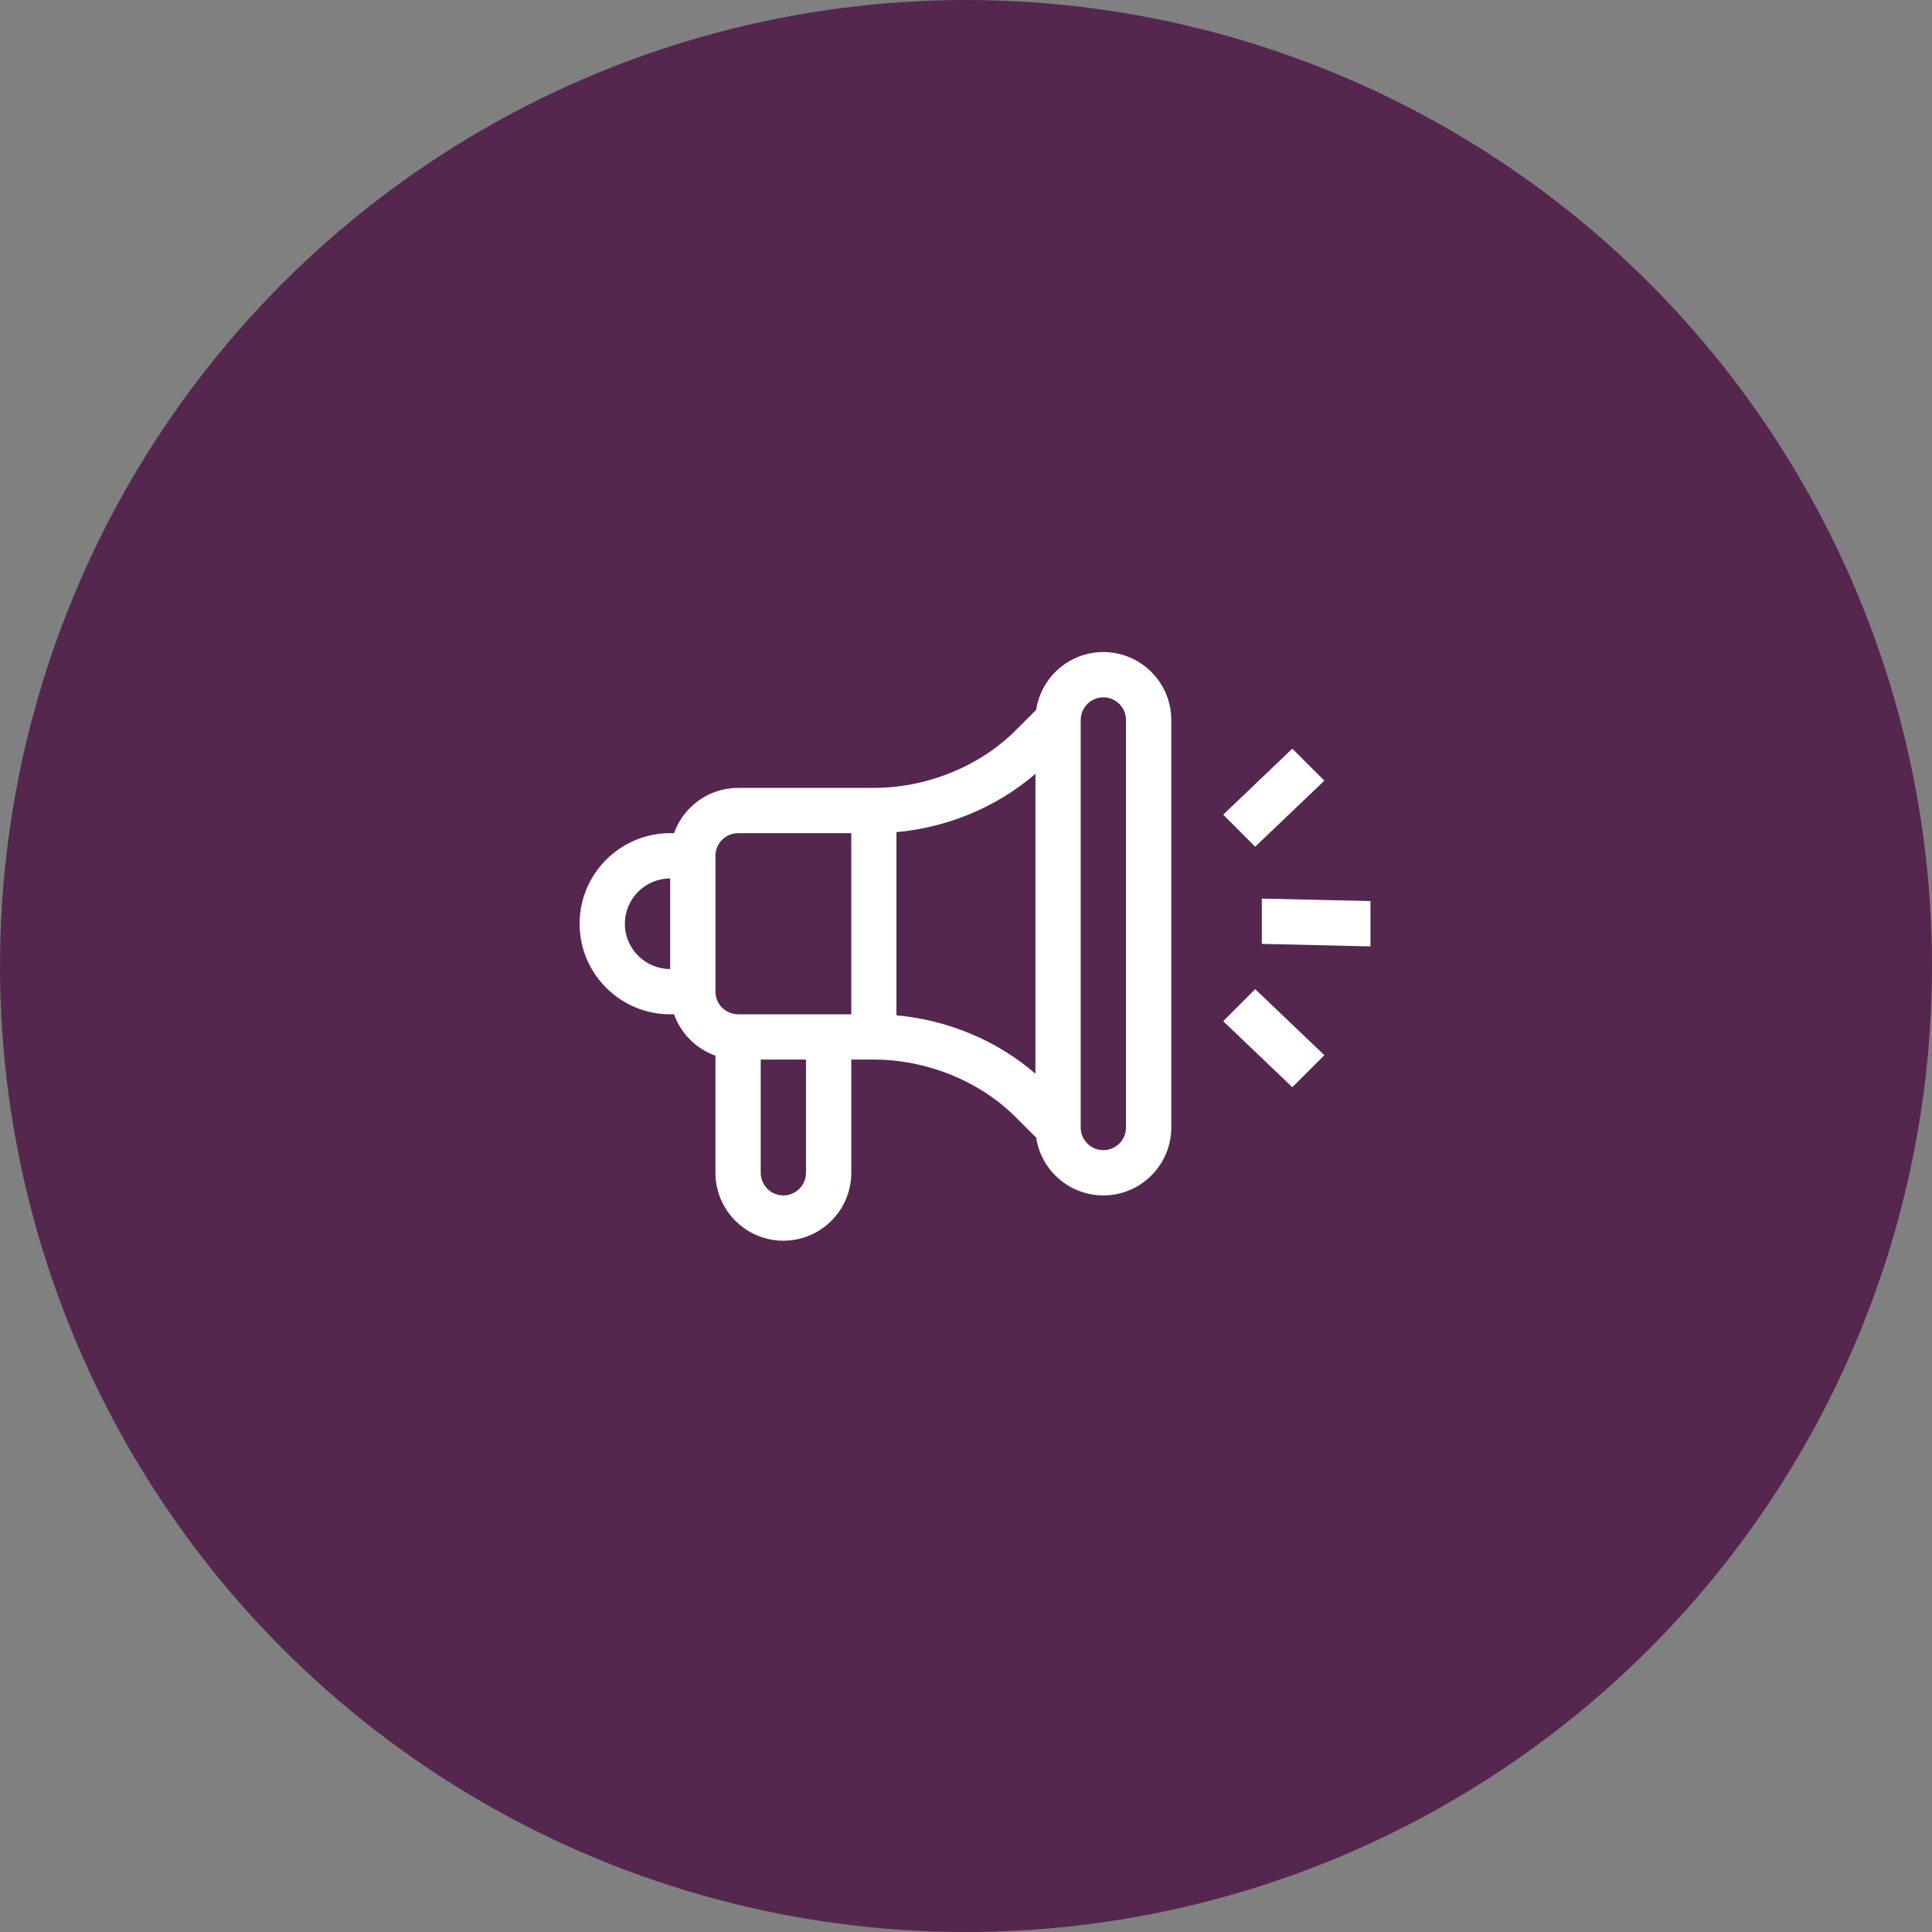 <?xml version="1.0" encoding="UTF-8"?>
<svg width="80px" height="80px" viewBox="0 0 80 80" version="1.1" xmlns="http://www.w3.org/2000/svg" xmlns:xlink="http://www.w3.org/1999/xlink">
    <rect x="0" y="0" width="80" height="80" fill="#808080" stroke="none"/>
    <!-- Generator: Sketch 61.1 (89650) - https://sketch.com -->
    <title>Announcement - Purple</title>
    <desc>Created with Sketch.</desc>
    <g id="Blackboard-Icons-★" stroke="none" stroke-width="1" fill="none" fill-rule="evenodd">
        <g id="Icons---Fill" transform="translate(-964, -39)">
            <g id="Announcement-Icons" transform="translate(48, 39)">
                <g id="Announcement---Purple" transform="translate(916, 0)">
                    <circle id="Oval" fill="#55274F" cx="40" cy="40" r="40"></circle>
                    <path d="M45.688,27 C47.238,27 48.5,28.262 48.5,29.812 L48.5,29.812 L48.5,46.688 C48.5,48.238 47.238,49.5 45.688,49.5 C44.279,49.5 43.11,48.46 42.906,47.107 L42.906,47.107 L42.051,46.252 C40.563,44.764 38.371,43.875 36.188,43.875 L36.188,43.875 L35.25,43.875 L35.25,48.562 C35.25,50.113 33.988,51.375 32.438,51.375 C30.887,51.375 29.625,50.113 29.625,48.562 L29.625,48.562 L29.625,43.714 C28.827,43.431 28.194,42.798 27.911,42 L27.911,42 L27.75,42 C25.682,42 24,40.318 24,38.25 C24,36.182 25.682,34.5 27.75,34.5 L27.75,34.5 L27.911,34.5 C28.298,33.409 29.34,32.625 30.562,32.625 L30.562,32.625 L36.188,32.625 C38.371,32.625 40.563,31.736 42.051,30.248 L42.051,30.248 L42.906,29.393 C43.11,28.04 44.279,27 45.688,27 Z M33.375,43.875 L31.5,43.875 L31.5,48.562 C31.5,49.079 31.921,49.5 32.438,49.5 C32.954,49.5 33.375,49.079 33.375,48.562 L33.375,48.562 L33.375,43.875 Z M45.688,28.875 C45.171,28.875 44.75,29.296 44.75,29.812 L44.75,29.812 L44.75,46.688 C44.75,47.204 45.171,47.625 45.688,47.625 L45.688,47.625 L45.797,47.619 C46.262,47.564 46.625,47.168 46.625,46.688 L46.625,46.688 L46.625,29.812 C46.625,29.296 46.204,28.875 45.688,28.875 Z M51.975,40.959 L54.839,43.693 L53.513,45.019 L50.65,42.285 L51.975,40.959 Z M42.875,32.041 C41.291,33.412 39.255,34.263 37.119,34.457 L37.119,34.457 L37.119,42.042 C39.255,42.237 41.291,43.088 42.875,44.459 L42.875,44.459 Z M35.25,34.5 L30.562,34.5 C30.046,34.5 29.625,34.921 29.625,35.438 L29.625,35.438 L29.625,41.062 C29.625,41.579 30.046,42 30.562,42 L30.562,42 L35.25,42 L35.25,34.5 Z M27.75,36.375 C26.716,36.375 25.875,37.216 25.875,38.25 C25.875,39.284 26.716,40.125 27.75,40.125 L27.75,40.125 Z M52.25,37.209 L56.749,37.312 L56.749,39.188 L52.25,39.084 L52.25,37.209 Z M53.513,31 L54.839,32.326 L51.975,35.06 L50.65,33.734 L53.513,31 Z" id="Announcement" fill="#FFFFFF" fill-rule="nonzero"></path>
                </g>
            </g>
        </g>
    </g>
</svg>